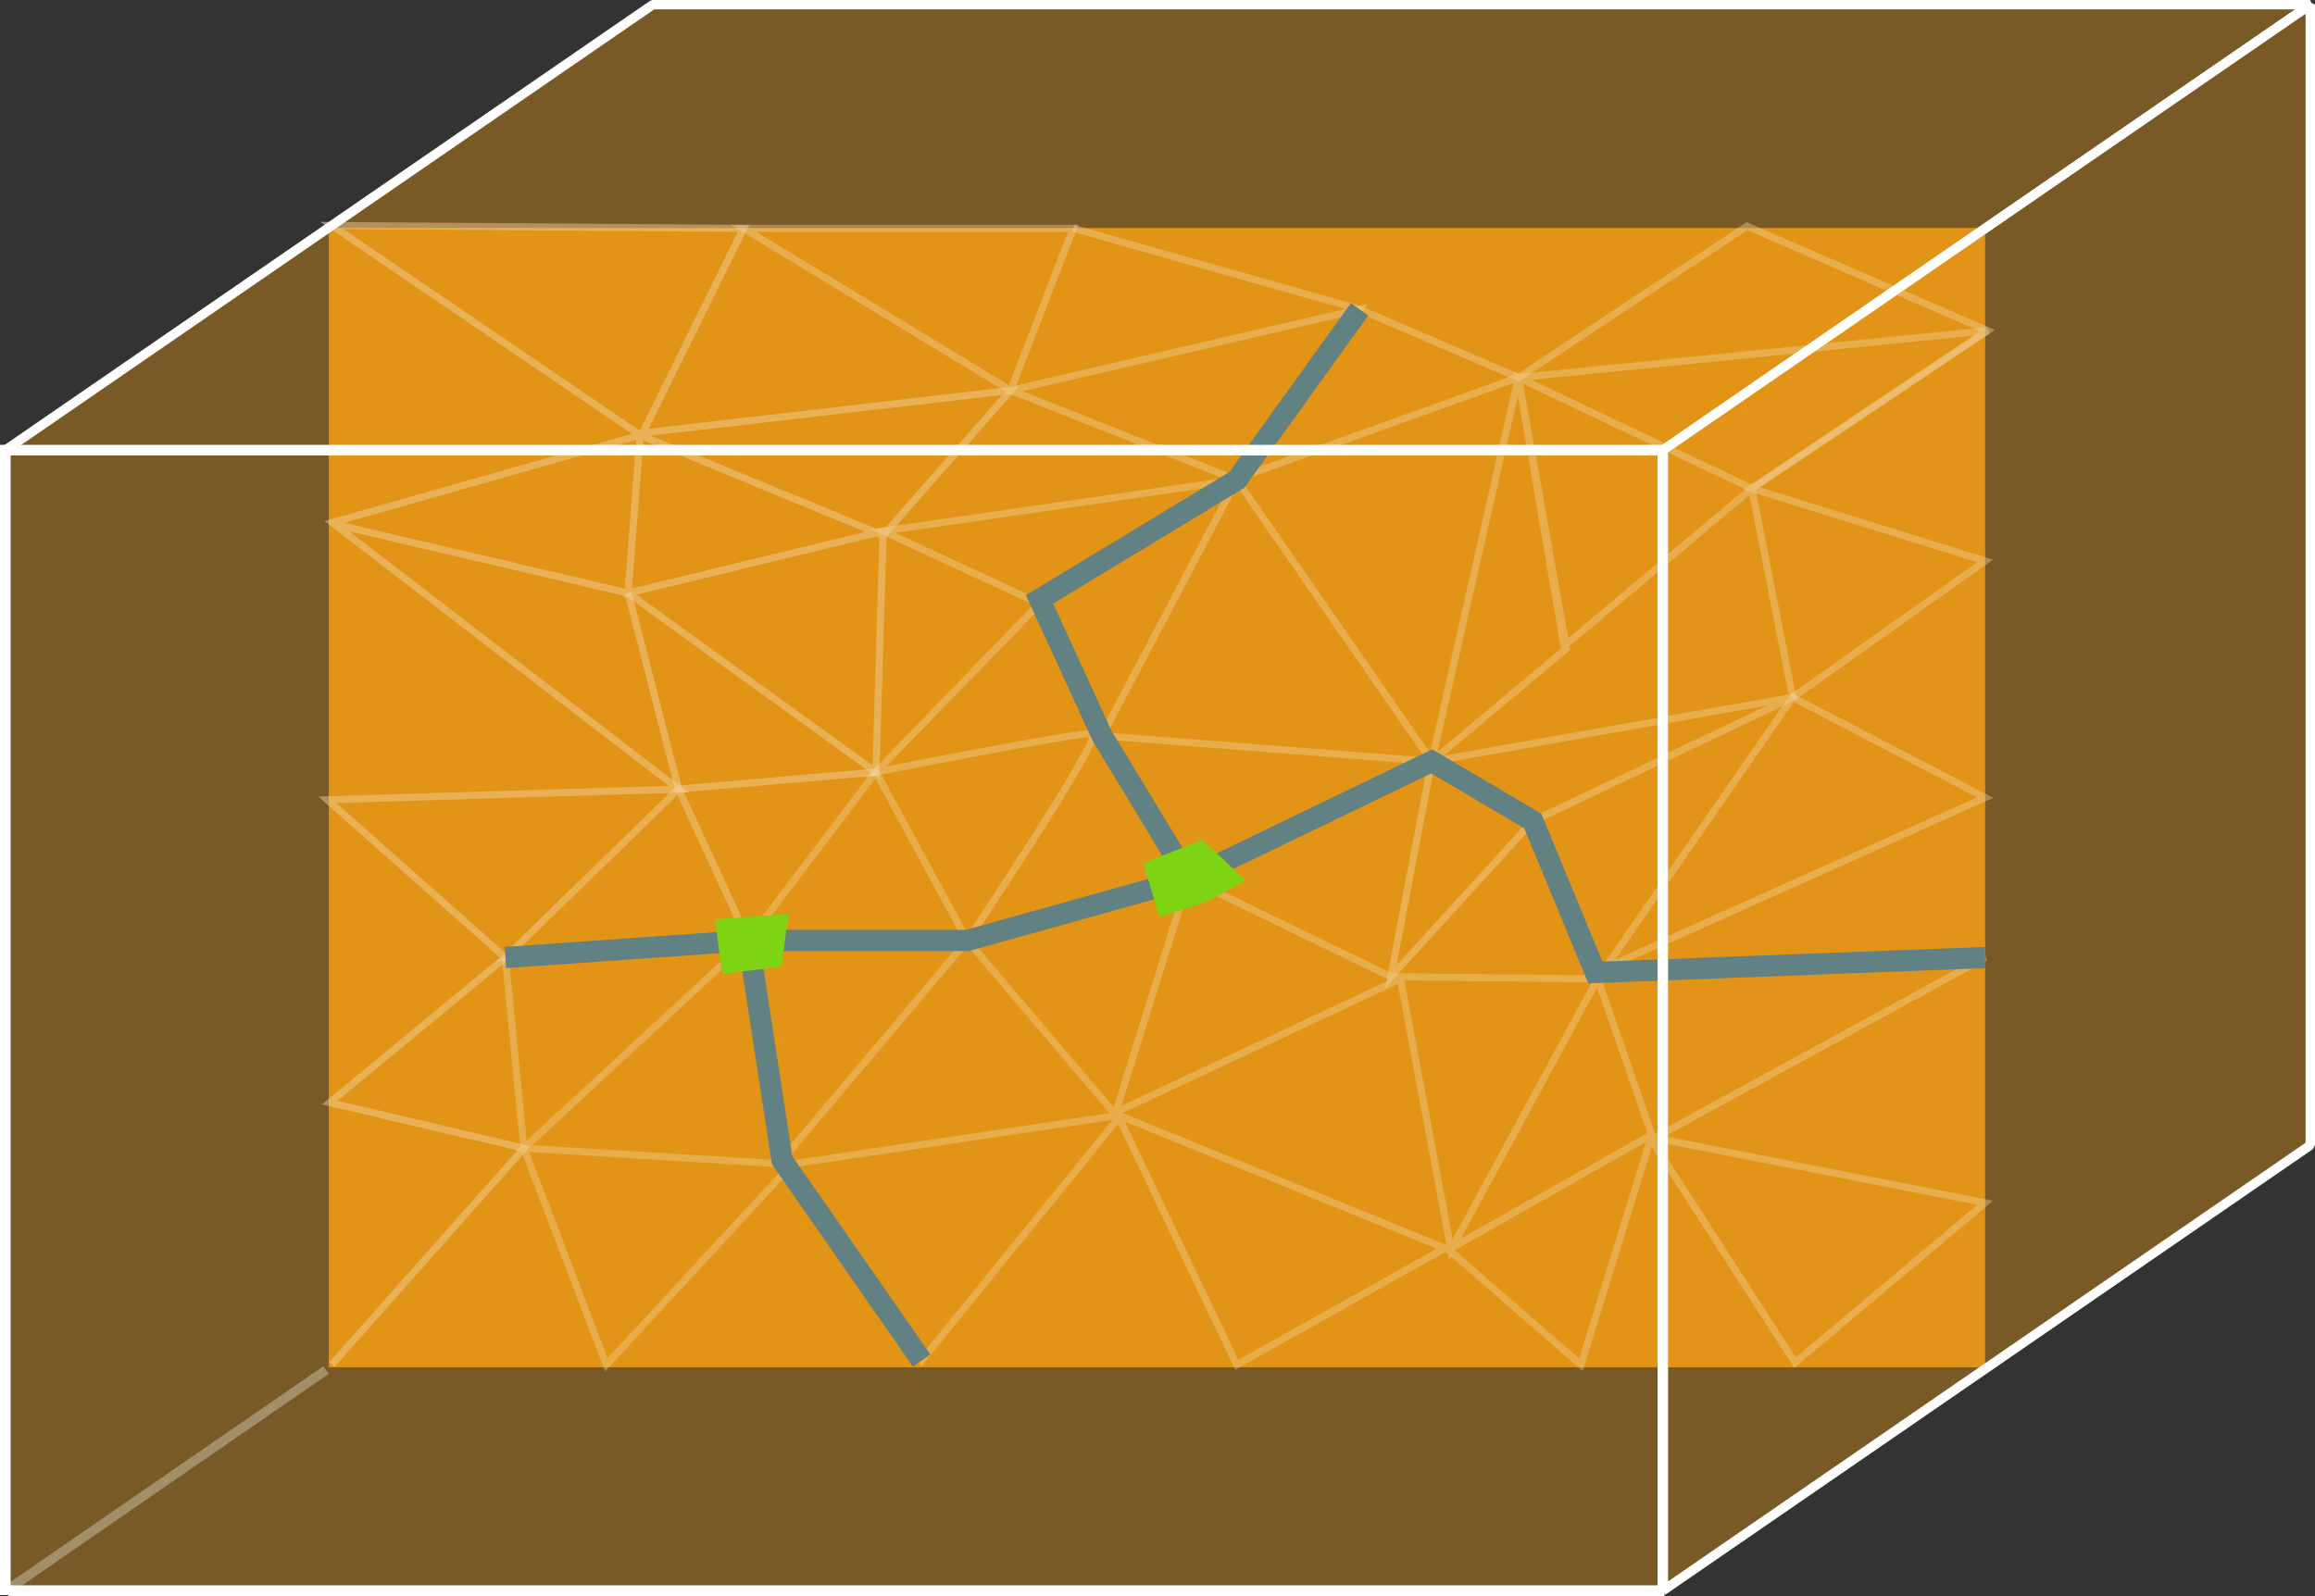 <?xml version="1.0" encoding="UTF-8" standalone="no"?>
<!-- Created with Inkscape (http://www.inkscape.org/) -->

<svg
   width="65.244mm"
   height="44.992mm"
   viewBox="0 0 65.244 44.992"
   version="1.1"
   id="svg8"
   inkscape:version="1.4.2 (1:1.4.2+202505120737+ebf0e940d0)"
   sodipodi:docname="coupling_facet.svg"
   xmlns:inkscape="http://www.inkscape.org/namespaces/inkscape"
   xmlns:sodipodi="http://sodipodi.sourceforge.net/DTD/sodipodi-0.dtd"
   xmlns="http://www.w3.org/2000/svg"
   xmlns:svg="http://www.w3.org/2000/svg"
   xmlns:rdf="http://www.w3.org/1999/02/22-rdf-syntax-ns#"
   xmlns:cc="http://creativecommons.org/ns#"
   xmlns:dc="http://purl.org/dc/elements/1.1/">
  <rect x="0" y="0" width="65.244" height="44.992" fill="#333333" stroke="none"/>
  <defs
     id="defs2">
    <inkscape:path-effect
       effect="bspline"
       id="path-effect1-95"
       is_visible="true"
       lpeversion="1.3"
       weight="33.333"
       steps="2"
       helper_size="0"
       apply_no_weight="true"
       apply_with_weight="true"
       only_selected="false"
       uniform="false" />
    <inkscape:path-effect
       effect="bspline"
       id="path-effect1-95-5"
       is_visible="true"
       lpeversion="1.3"
       weight="33.333"
       steps="2"
       helper_size="0"
       apply_no_weight="true"
       apply_with_weight="true"
       only_selected="false"
       uniform="false" />
    <inkscape:path-effect
       effect="bspline"
       id="path-effect1-95-3"
       is_visible="true"
       lpeversion="1.3"
       weight="33.333"
       steps="2"
       helper_size="0"
       apply_no_weight="true"
       apply_with_weight="true"
       only_selected="false"
       uniform="false" />
    <inkscape:path-effect
       effect="bspline"
       id="path-effect1-95-4"
       is_visible="true"
       lpeversion="1.3"
       weight="33.333"
       steps="2"
       helper_size="0"
       apply_no_weight="true"
       apply_with_weight="true"
       only_selected="false"
       uniform="false" />
    <inkscape:path-effect
       effect="bspline"
       id="path-effect1-95-4-9"
       is_visible="true"
       lpeversion="1.3"
       weight="33.333"
       steps="2"
       helper_size="0"
       apply_no_weight="true"
       apply_with_weight="true"
       only_selected="false"
       uniform="false" />
  </defs>
  <sodipodi:namedview
     id="base"
     pagecolor="#ffffff"
     bordercolor="#666666"
     borderopacity="1.0"
     inkscape:pageopacity="0.0"
     inkscape:pageshadow="2"
     inkscape:zoom="2.4398415"
     inkscape:cx="108.40868"
     inkscape:cy="112.71224"
     inkscape:document-units="mm"
     inkscape:current-layer="layer1"
     showgrid="false"
     inkscape:measure-start="0,0"
     inkscape:measure-end="0,0"
     showguides="false"
     fit-margin-top="0"
     fit-margin-left="0"
     fit-margin-right="0"
     fit-margin-bottom="0"
     inkscape:window-width="1920"
     inkscape:window-height="1010"
     inkscape:window-x="0"
     inkscape:window-y="0"
     inkscape:window-maximized="1"
     inkscape:showpageshadow="2"
     inkscape:pagecheckerboard="0"
     inkscape:deskcolor="#d1d1d1" />
  <g
     inkscape:label="Layer 1"
     inkscape:groupmode="layer"
     id="layer1"
     transform="translate(-7.286,-10.565)">
    <g
       id="g5"
       transform="matrix(1.007,0,0,1.001,53.599,-79.309)"
       style="stroke-width:0.996">
      <rect
         style="fill:#e19417;fill-opacity:1;stroke:none;stroke-width:0.313;stroke-linecap:round;stroke-miterlimit:4;stroke-dasharray:none;stroke-dashoffset:0;stroke-opacity:1;paint-order:stroke fill markers"
         id="rect1083"
         width="46.358"
         height="32.084"
         x="-36.79"
         y="96.206"
         ry="0" />
      <g
         id="g4"
         style="stroke-width:0.199;stroke-dasharray:none"
         transform="translate(-5.935,36.852)">
        <path
           style="opacity:0.467;fill:none;fill-rule:evenodd;stroke:#ffffff;stroke-width:0.199;stroke-linecap:butt;stroke-linejoin:miter;stroke-miterlimit:4;stroke-dasharray:none;stroke-opacity:0.98"
           d="m -30.771,91.365 5.378,-6.096 -5.435,-1.286 4.916,-4.083 -4.983,-4.444 9.832,-0.3 -9.697,-7.506 8.62,-2.462 -8.63,-5.906 11.525,0.081 -2.828,5.765 10.304,-1.201 -3.569,4.084 -6.802,-2.822 -0.337,4.444 7.138,-1.741 -0.202,6.786 -6.936,-5.044 -8.149,-1.922"
           id="path1085"
           inkscape:connector-curvature="0"
           sodipodi:nodetypes="cc" />
        <path
           style="opacity:0.47;fill:none;fill-rule:evenodd;stroke:#ffffff;stroke-width:0.199;stroke-linecap:butt;stroke-linejoin:miter;stroke-miterlimit:4;stroke-dasharray:none;stroke-opacity:0.975"
           d="m -15.542,74.675 -5.522,0.48 -1.414,-5.525"
           id="path1087"
           inkscape:connector-curvature="0" />
        <path
           style="opacity:0.43;fill:none;fill-rule:evenodd;stroke:#ffffff;stroke-width:0.199;stroke-linecap:butt;stroke-linejoin:miter;stroke-miterlimit:4;stroke-dasharray:none;stroke-opacity:1"
           d="m -21.064,75.155 -4.849,4.744 6.802,-0.48 z"
           id="path1089"
           inkscape:connector-curvature="0" />
        <path
           style="opacity:0.384;fill:none;fill-rule:evenodd;stroke:#ffffff;stroke-width:0.199;stroke-linecap:butt;stroke-linejoin:miter;stroke-miterlimit:4;stroke-dasharray:none;stroke-opacity:1"
           d="m -25.913,79.899 0.519,5.369 2.309,6.1 5.185,-5.645 3.637,5.525 5.522,-6.846 3.3,6.966 5.859,-3.303 3.771,3.303 1.953,-6.365 4.041,6.305 5.32,-4.504 -9.428,-1.862 -5.59,3.183 -9.226,-3.783 -9.226,1.381 -7.427,-0.456 6.283,-5.85 0.943,6.185 5.185,-6.185 h -6.128 l 3.569,-4.744 2.559,4.744 4.108,4.864 8.014,-3.783 1.414,7.627 4.108,-7.627 1.549,4.504 9.293,-5.104 -10.91,0.42 10.91,-4.924 -5.387,-2.822 -5.455,7.927 -5.792,-0.06 -5.657,-2.762 -2.088,6.726 v -0.18"
           id="path1091"
           inkscape:connector-curvature="0" />
        <path
           style="opacity:0.401;fill:none;fill-rule:evenodd;stroke:#ffffff;stroke-width:0.199;stroke-linecap:butt;stroke-linejoin:miter;stroke-miterlimit:4;stroke-dasharray:none;stroke-opacity:1"
           d="M -6.788,77.677 -12.983,79.419 c 0,0 3.839,-5.765 3.502,-5.825 -0.337,-0.06 -6.061,1.081 -6.061,1.081 l 4.579,-4.744 -4.377,-2.042 9.899,-1.441 -6.33,-2.522 -7.475,-4.564 9.226,-9e-6 -1.751,4.564 9.765,-2.282 -3.367,4.744 -5.59,3.423 1.751,3.843 z"
           id="path1095"
           inkscape:connector-curvature="0" />
        <path
           style="opacity:0.421;fill:none;fill-rule:evenodd;stroke:#ffffff;stroke-width:0.199;stroke-linecap:butt;stroke-linejoin:miter;stroke-miterlimit:4;stroke-dasharray:none;stroke-opacity:1"
           d="m -6.788,77.677 6.802,-3.303 -1.145,6.065 3.973,-4.384 1.818,4.444 -0.067,-0.18"
           id="path1097"
           inkscape:connector-curvature="0" />
        <path
           style="opacity:0.401;fill:none;fill-rule:evenodd;stroke:#ffffff;stroke-width:0.199;stroke-linecap:butt;stroke-linejoin:miter;stroke-miterlimit:4;stroke-dasharray:none;stroke-opacity:1"
           d="m 10.116,72.573 5.387,-3.843 -6.532,-2.042 6.6,-4.444 -6.734,-2.943 -6.398,4.264 -4.445,-1.922 -8.014,-2.282 v 0"
           id="path1099"
           inkscape:connector-curvature="0" />
        <path
           style="opacity:0.401;fill:none;fill-rule:evenodd;stroke:#ffffff;stroke-width:0.199;stroke-linecap:butt;stroke-linejoin:miter;stroke-miterlimit:4;stroke-dasharray:none;stroke-opacity:1"
           d="M -5.373,66.388 2.439,63.565 15.571,62.244 8.971,66.688 2.439,63.565 3.718,71.132 8.971,66.688 10.116,72.573 2.843,76.056 0.014,74.375 -9.212,73.654 -5.441,66.448 0.014,74.375 2.439,63.565 3.785,71.192 0.014,74.375 10.116,72.573"
           id="path1101"
           inkscape:connector-curvature="0" />
      </g>
      <g
         id="g2"
         transform="translate(-5.935,36.852)"
         style="stroke-width:0.598;stroke-dasharray:none">
        <path
           style="fill:none;fill-rule:evenodd;stroke:#0c73cf;stroke-width:0.598;stroke-linecap:butt;stroke-linejoin:miter;stroke-miterlimit:4;stroke-dasharray:none;stroke-opacity:1"
           d="m -25.913,79.899 6.802,-0.48 h 6.128 l 6.196,-1.742 6.802,-3.303 2.828,1.681 1.751,4.264 10.91,-0.42"
           id="path1103"
           inkscape:connector-curvature="0" />
        <path
           style="fill:none;fill-rule:evenodd;stroke:#0c73cf;stroke-width:0.598;stroke-linecap:butt;stroke-linejoin:miter;stroke-miterlimit:4;stroke-dasharray:none;stroke-opacity:1"
           d="m -6.788,77.677 -2.424,-4.023 -1.751,-3.843 5.522,-3.363 3.435,-4.804"
           id="path1105"
           inkscape:connector-curvature="0" />
        <path
           style="fill:none;fill-rule:evenodd;stroke:#0c73cf;stroke-width:0.598;stroke-linecap:butt;stroke-linejoin:miter;stroke-miterlimit:4;stroke-dasharray:none;stroke-opacity:1"
           d="m -19.111,79.419 0.943,6.185 3.906,5.645"
           id="path1107"
           inkscape:connector-curvature="0" />
      </g>
      <g
         id="g3"
         transform="translate(-5.922,36.9)"
         style="stroke-width:0.996">
        <path
           style="fill:#3aff13;fill-opacity:1;fill-rule:evenodd;stroke:none;stroke-width:0.264;stroke-linecap:butt;stroke-linejoin:miter;stroke-miterlimit:4;stroke-dasharray:none;stroke-opacity:1"
           d="m -8.07,77.193 0.451,1.518 1.252,-0.402 1.168,-0.625 -1.219,-1.146 z"
           id="path1269"
           inkscape:connector-curvature="0" />
        <path
           style="fill:#3aff13;fill-opacity:1;fill-rule:evenodd;stroke:none;stroke-width:0.264;stroke-linecap:butt;stroke-linejoin:miter;stroke-miterlimit:4;stroke-dasharray:none;stroke-opacity:1"
           d="m -20.06,78.778 0.206,1.537 1.661,-0.212 0.19,-1.481 z"
           id="path1271"
           inkscape:connector-curvature="0" />
      </g>
    </g>
    <g
       id="g34"
       transform="translate(158.857,0.558)">
      <path
         style="fill:#e19516;fill-opacity:0.404;stroke:#ffffff;stroke-width:0.265;stroke-linecap:butt;stroke-linejoin:bevel;stroke-dasharray:none;stroke-opacity:1"
         d="m -151.421,22.697 h 46.716 l 18.246,-12.558 h -46.716 z"
         id="path69-3" />
      <rect
         style="fill:#e19516;fill-opacity:0.404;stroke:#ffffff;stroke-width:0.3;stroke-linecap:square;stroke-linejoin:bevel;stroke-dasharray:0.265, 0.265;stroke-opacity:1"
         id="rect5-4-2-9"
         width="46.716"
         height="32.152"
         x="-151.421"
         y="22.697" />
      <path
         style="fill:#e19417;fill-opacity:0.404;stroke:#ffffff;stroke-width:0.265px;stroke-linecap:butt;stroke-linejoin:bevel;stroke-opacity:1"
         d="M -104.705,54.849 -86.46,42.291 V 10.139 l -18.246,12.558 v 32.152"
         id="path70-1" />
    </g>
    <path
       style="fill:none;stroke:#ffffff;stroke-width:0.265px;stroke-linecap:butt;stroke-linejoin:miter;stroke-opacity:0.314"
       d="M 7.444,55.416 16.476,49.186"
       id="path5" />
  </g>
</svg>
